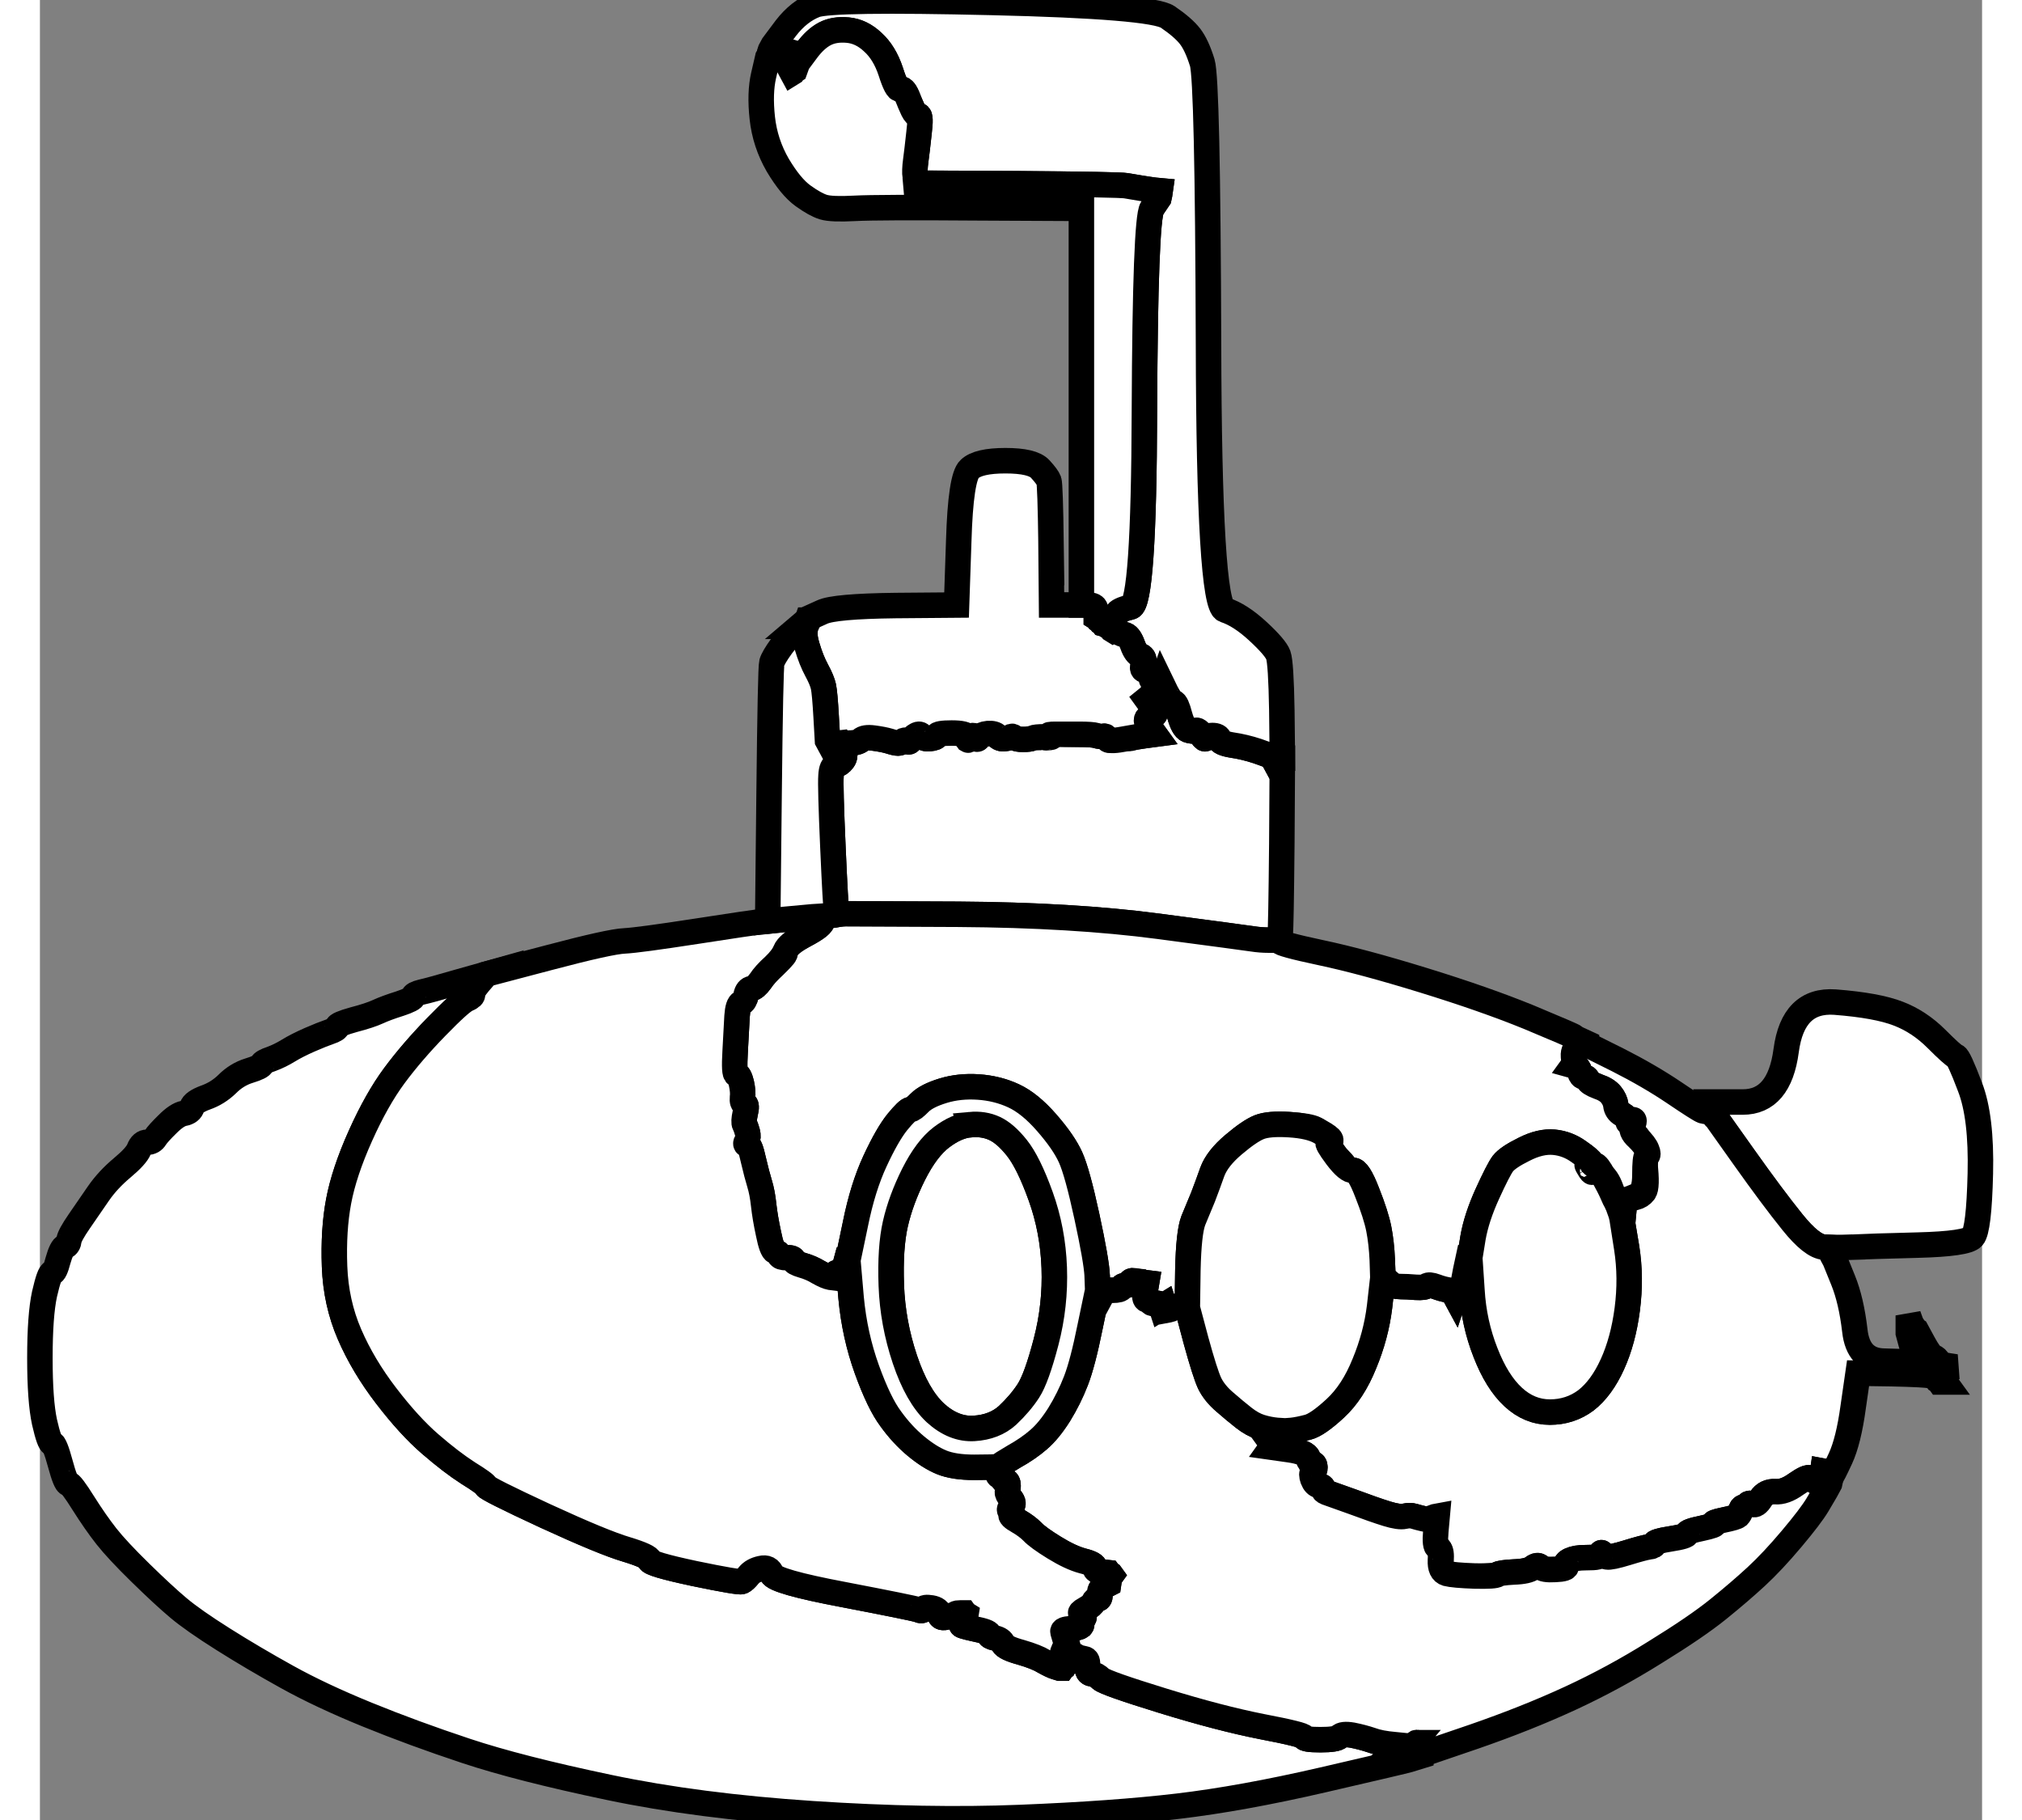 <?xml version="1.0" encoding="UTF-8"?>
<svg width="500" height="450" viewBox="0 0 381 357" xmlns="http://www.w3.org/2000/svg">
 <rect x="0" y="0" width="381" height="357" fill="#808080" stroke="none"/>
 <g fill="#fff" fill-rule="evenodd" stroke="#000" stroke-width="5">
  <path d="m82.045 192.63l5.594-1.576-1.492 1.724q-1.438 1.723-1.279 2.216 0.107 0.492-1.065 0.985-1.225 0.492-6.02 5.417t-8.258 9.602q-3.463 4.678-6.66 11.818-3.197 7.14-4.262 12.803-1.065 5.663-0.799 12.803 0.266 7.14 2.93 13.295 2.664 6.155 7.192 12.064 4.528 5.909 8.631 9.454 4.155 3.595 7.459 5.712 3.356 2.068 3.516 2.561 0.107 0.492 11.561 5.811 11.454 5.269 15.983 6.598 4.528 1.379 4.528 2.117 0 0.739 8.79 2.61 8.79 1.822 9.323 1.576 0.533-0.246 1.332-1.231 0.799-0.985 2.397-1.329 1.598-0.394 2.131 1.083 0.533 1.477 14.118 4.038 13.585 2.61 14.544 2.954 0.906 0.394 1.065-0.098 0.107-0.492 1.598-0.246 1.438 0.246 1.598 1.231 0.107 0.985 1.598 0.492 1.438-0.492 1.598-0.591 0.107-0.148 0.906-0.148h0.799l0.107 0.148 0.16 0.099-0.16 0.985q-0.107 0.985-0.639 1.083-0.533 0.148 2.397 0.788 2.93 0.591 2.93 1.083 0 0.492 1.172 0.739 1.225 0.246 1.598 1.133 0.426 0.837 3.516 1.674 3.037 0.886 4.475 1.773 1.492 0.837 2.291 1.083l0.799 0.246h0.533l0.107-0.148 0.16-0.099 0.266-0.492 0.266-0.492 0.16-0.099 0.107-0.148 0.107-0.148 0.16-0.099 0.16 0.099 0.107 0.148h0.533l0.106-0.148 0.16-0.099 0.16-0.099 0.107-0.148v-0.246h0.266l0.16 0.099 0.107 0.148h0.533l0.639 0.148q0.693 0.099 0.533 1.477-0.107 1.329 0.852 1.477 0.906 0.099 1.811 0.985 0.959 0.837 12.147 4.284t19.446 5.072q8.258 1.576 8.258 2.068 0 0.492 3.196 0.492 3.197 0 3.729-0.591 0.533-0.64 2.557-0.295 1.971 0.394 3.729 0.985 1.705 0.64 4.102 0.64t2.93 0h2.131l-0.107 0.148-0.16 0.099-0.16 0.099-0.107 0.148-0.107 0.148-0.16 0.099-0.16 0.099-0.107 0.148 0.799 0.148 0.799 0.099v1.231l-0.799 0.246-0.799 0.246-0.799 0.246q-0.799 0.246-16.782 3.939-15.983 3.693-28.503 5.17-12.52 1.477-30.9 2.216-18.38 0.739-40.756-0.739t-39.957-5.17q-17.581-3.693-27.97-7.14t-19.446-7.14q-9.057-3.693-15.716-7.386-6.66-3.693-12.52-7.386-5.86-3.693-8.79-6.155t-7.459-6.894q-4.528-4.432-6.66-7.14-2.131-2.708-4.528-6.5-2.397-3.841-2.93-3.841-0.533 0-1.598-3.939-1.065-3.939-1.598-3.939-0.533 0-1.492-4.186-0.906-4.186-0.906-12.556 0-8.371 0.906-12.557 0.959-4.186 1.492-4.186 0.533 0 1.172-2.462 0.693-2.462 1.385-2.708 0.639-0.246 0.746-1.231 0.16-0.985 2.025-3.693 1.865-2.708 3.729-5.417 1.865-2.708 4.688-5.072 2.77-2.314 3.303-3.644 0.533-1.379 1.598-1.379t1.598-0.886q0.533-0.837 2.397-2.659 1.865-1.871 3.197-2.117 1.332-0.246 1.598-1.231 0.266-0.985 2.664-1.871 2.397-0.837 4.262-2.659 1.865-1.871 4.262-2.61 2.397-0.739 2.504-1.231 0.16-0.492 1.918-1.083 1.705-0.64 3.303-1.625 1.598-0.985 4.155-2.117 2.504-1.083 3.942-1.576 1.492-0.492 1.492-0.985 0-0.492 3.196-1.379 3.197-0.837 4.795-1.576 1.598-0.739 4.262-1.576 2.664-0.886 2.664-1.379 0-0.492 1.598-0.886 1.598-0.345 7.192-1.97z"/>
  <path d="m219.76 134.68l0.266-0.739 0.906 1.871q0.959 1.822 1.492 1.97 0.533 0.098 1.172 2.561 0.693 2.462 1.598 2.856 0.959 0.345 1.492 0.099 0.533-0.246 1.172 0.886 0.693 1.083 0.852 0.591 0.107-0.492 1.279-0.492 1.225 0 1.385 0.739 0.107 0.739 2.504 1.133 2.397 0.345 4.955 1.182 2.504 0.886 2.664 0.985l0.107 0.148 0.106 0.148 0.16 0.099 0.266 0.492 0.266 0.492 0.16-0.492 0.107-0.492h1.065l-0.106 16.742q-0.16 16.742-0.32 17.727l-0.107 0.985-0.266 0.099-0.266 0.148h-1.598q-1.598 0-3.196-0.246-1.598-0.246-18.38-2.462t-39.424-2.364l-22.642-0.099v-0.246l-0.533-0.246q-0.533-0.246-0.639-0.394-0.16-0.099-0.693-12.163-0.533-12.064-0.373-14.034 0.107-1.97 0.906-2.068 0.799-0.148 1.438-0.985 0.693-0.886 0-2.117l-0.639-1.231h1.705q1.758 0 2.451-0.591 0.639-0.64 2.504-0.394 1.865 0.246 3.037 0.591 1.225 0.394 1.758 0.394 0.533 0 0.906-0.394 0.426-0.345 0.852 0 0.373 0.394 0.746-0.197 0.426-0.64 1.065-0.985 0.693-0.394 1.065 0.197 0.426 0.64 1.598 0.492 1.225-0.099 1.385-0.591 0.107-0.492 3.57-0.739t3.889 0.739q0.373 0.985 0.746 0.394 0.426-0.64 1.758-0.788 1.332-0.098 1.865 0.492 0.533 0.64 1.492 0.492 0.906-0.099 1.172-0.345 0.266-0.246 0.639 0.148 0.426 0.345 1.758 0.345t1.865-0.246q0.533-0.246 1.065-0.099 0.533 0.099 0.533-0.394 0-0.492 2.397-0.394 2.397 0.148 5.061 0.148t3.463 0.246q0.799 0.246 1.332 0.099 0.533-0.099 0.799 0.492 0.266 0.64 0.906 0 0.693-0.591 1.598-0.837 0.959-0.246 1.225 0.345 0.266 0.64 1.066 0.394 0.799-0.246 2.664-0.492l1.865-0.246-0.107-0.148q-0.16-0.098-0.32-0.197-0.107-0.148-0.906-1.477-0.799-1.379 0.533-1.773 1.332-0.345 0.533-0.492-0.799-0.098-0.373-0.837 0.373-0.739-0.16-1.231l-0.533-0.492-0.16-0.099-0.107-0.148 0.426-0.345q0.373-0.394 0.746-0.788 0.426-0.345 0.693-0.492l0.266-0.099h0.107q0.16 0 0.426-0.739zm-38.092 9.602q0-0.492 0.16-0.394 0.107 0.148 0.213 0.295 0.16 0.098 0.16 0.591t-0.16 0.394q-0.107-0.148-0.213-0.295-0.16-0.099-0.16-0.591zm15.61 0.394q-0.16 0.099 0.746 0 0.959-0.148 0.16-0.148t-0.906 0.148z"/>
  <path d="m182.47 220.6q2.664-0.246 4.795 0.739 2.131 0.985 4.369 3.792 2.291 2.856 4.688 9.504t2.664 14.034q0.266 7.386-1.598 14.526-1.865 7.14-3.463 9.602-1.598 2.462-4.102 4.826-2.557 2.314-6.553 2.561-3.996 0.246-7.619-3.053-3.57-3.348-5.967-10.488-2.397-7.14-2.664-14.526-0.266-7.386 0.799-12.064 1.065-4.678 3.57-9.7 2.557-5.072 5.487-7.288 2.93-2.216 5.594-2.462z"/>
  <path d="m355.62 244.63l-3.197 0.099-2.397-0.099q-2.397-0.148-6.233-4.924-3.889-4.826-9.483-12.704l-5.594-7.879-0.16-0.099-0.107-0.148-0.106-0.148-0.16-0.099-0.16-0.099-0.107-0.148-0.107-0.148-0.16-0.099-0.266-0.492-0.266-0.492h-0.266v-0.985h7.192q7.192 0 8.524-10.094t9.59-9.504q8.258 0.64 12.413 2.265 4.102 1.576 7.459 4.924 3.303 3.299 3.836 3.447 0.533 0.099 2.77 6.007 2.291 5.909 2.025 16.988-0.266 11.079-1.492 12.458-1.172 1.329-10.762 1.576-9.59 0.246-12.786 0.394z"/>
  <path d="m302.07 205.24l1.332-0.394 6.127 3.053q6.127 3.102 11.028 6.401 4.955 3.348 5.647 3.595 0.639 0.246 0.639-0.246v-0.492h0.266l0.266 0.492 0.266 0.492 0.16 0.099 0.107 0.148 0.107 0.148 0.16 0.099 0.16 0.099 0.106 0.148 0.107 0.148 0.16 0.099 5.594 7.879q5.594 7.879 9.483 12.704 3.836 4.776 6.233 4.924l2.397 0.099v0.246l-0.533 0.148-0.533 0.099 0.107 0.492 0.16 0.492 0.266 0.492 0.266 0.492 1.598 3.939q1.598 3.939 2.291 9.848 0.639 5.909 5.7 6.007l5.061 0.148 1.065 0.148 1.065 0.099-0.106-0.492-0.16-0.492-0.16-0.099-0.107-0.148-0.107-0.148-0.16-0.099-0.16-0.099q-0.107-0.148-0.213-0.295-0.16-0.099-0.693-2.068l-0.533-1.97v-3.447l0.266 0.739 0.266 0.739 0.266 0.492 0.266 0.492 0.16 0.099 0.107 0.148 0.107 0.148 0.16 0.099 1.332 2.462q1.332 2.462 2.025 2.708 0.639 0.246 0.906 0.837 0.266 0.64 1.865 0.886l1.598 0.246-0.799 0.246-0.799 0.246h-1.066l-0.107-0.148-0.16-0.099-0.16 0.099-0.107 0.148-0.533 0.246-0.533 0.246 0.107 0.148 0.16 0.099 0.16 0.099 0.107 0.148 0.107 0.148 0.16 0.099 0.16 0.099 0.106 0.148 0.107 0.148 0.16 0.099 0.16 0.099 0.107 0.148 0.107 0.148 0.16 0.099 0.16 0.099 0.107 0.148h-1.066l-0.106-0.148-0.16-0.099-0.16-0.099-0.107-0.148-0.107-0.148-0.16-0.099-0.16-0.099-0.107-0.148-0.799-0.246q-0.799-0.246-7.459-0.394l-6.66-0.099-0.959 6.648q-0.906 6.648-2.504 10.094-1.598 3.447-1.758 3.447h-0.107l-0.107-0.246-0.16-0.246-0.16-0.099-0.107-0.148-0.533-0.148-0.533-0.099-0.107 0.739-0.16 0.739-0.266 0.492-0.266 0.492-0.16-0.099-0.107-0.148-0.533-0.246q-0.533-0.246-0.959-0.591-0.373-0.394-2.664 1.182-2.238 1.625-4.102 1.477-1.865-0.099-2.824 1.379-0.906 1.477-1.598 1.083-0.639-0.345-0.906 0-0.266 0.394-0.799 0.492-0.533 0.148-0.639 0.788-0.16 0.591-0.533 0.985-0.426 0.345-2.824 0.837t-1.865 0.739q0.533 0.246-2.397 0.886-2.93 0.591-2.93 1.083 0 0.492-3.196 0.985-3.196 0.492-3.196 0.985t-1.066 0.591q-1.065 0.148-4.262 1.133-3.197 0.985-3.996 0.837-0.799-0.098-0.906-0.591-0.16-0.492-0.32 0-0.107 0.492-0.639 0.591-0.533 0.148-2.397 0.148-1.865 0-2.93 0.492-1.066 0.492-0.799 1.133 0.266 0.591-2.131 0.689-2.397 0.148-2.93-0.492-0.533-0.591-1.492 0.148-0.906 0.739-3.729 0.837-2.77 0.148-3.197 0.492-0.373 0.394-5.86 0.394h-5.434l0.106-1.231q0.16-1.231 0.16-2.708t-0.693-1.723q-0.639-0.246-0.533-1.97 0.16-1.723-0.533-2.61-0.639-0.837-1.705-1.083-1.065-0.246-1.865-0.492-0.799-0.246-1.865 0-1.065 0.246-3.463-0.492-2.397-0.739-6.766-2.364-4.422-1.576-5.114-1.822-0.639-0.246-0.639-0.739 0-0.492-0.799-0.591-0.799-0.148-1.225-1.28-0.373-1.083 0-1.329 0.426-0.246 0.426-0.985 0-0.739-0.533-0.739t-0.799-1.083q-0.266-1.133-3.729-1.625l-3.463-0.492 0.106-0.148 0.16-0.099v-0.492l-0.16-0.099-0.106-0.148-0.107-0.148-0.16-0.099-0.16-0.099-0.107-0.148 0.533-0.246 0.533-0.246 0.533-0.246 0.533-0.246 0.533-0.246 0.533-0.246v-0.246l1.332-0.099q1.332-0.148 3.196-0.64 1.865-0.492 5.328-3.693 3.463-3.201 5.701-8.765 2.291-5.515 2.983-11.178l0.639-5.663h0.266l0.16 0.099 0.106 0.148 0.107 0.148 0.16 0.099 0.693 0.591q0.639 0.64 1.971 0.64t3.037 0.148q1.758 0.099 2.131-0.295 0.426-0.345 1.758 0.148 1.332 0.492 2.291 0.64 0.906 0.099 1.172 0.591l0.266 0.492 0.16-0.492q0.107-0.492 0.639-0.492 0.533 0 0.959-1.97l0.373-1.97 0.266-1.231 0.266-1.231h0.266l0.426 6.401q0.373 6.401 2.664 12.212 2.238 5.761 5.434 8.716t7.192 2.954 7.086-2.314q3.037-2.364 5.168-7.042 2.131-4.678 2.93-10.833 0.799-6.155-0.107-11.966-0.959-5.761-0.959-5.909v-0.099h0.266l0.16-1.724 0.107-1.724 0.533-0.099q0.533-0.148 1.598-0.394 1.065-0.246 1.705-1.083 0.693-0.886 0.16-5.564-0.533-4.678-1.758-5.564-1.172-0.837-0.746-1.182 0.373-0.394-0.32-0.64-0.639-0.246-0.639-0.985 0-0.739-1.066-1.329-1.065-0.64-1.172-1.773-0.16-1.083-0.959-2.068-0.799-0.985-2.557-1.576-1.705-0.64-1.971-1.28-0.266-0.591-0.799-0.591-0.533 0-0.799-0.985-0.266-0.985-0.799-1.083l-0.533-0.148 0.107-0.148q0.16-0.099 0-1.674-0.107-1.625 1.225-1.97z"/>
  <path d="m243.63 139.35l0.106 9.356h-1.065l-0.107 0.492-0.16 0.492-0.266-0.492-0.266-0.492-0.16-0.099-0.106-0.148-0.107-0.148q-0.16-0.099-2.664-0.985-2.557-0.837-4.955-1.182-2.397-0.394-2.504-1.133-0.16-0.739-1.385-0.739-1.172 0-1.279 0.492-0.16 0.492-0.852-0.591-0.639-1.133-1.172-0.886-0.533 0.246-1.492-0.099-0.906-0.394-1.598-2.856-0.639-2.462-1.172-2.561-0.533-0.148-1.492-1.97l-0.906-1.871-0.266 0.739q-0.266 0.739-0.426 0.739h-0.107v-0.739q0-0.739-0.533-0.739t-0.799-1.231q-0.266-1.231-1.066-1.231-0.799 0-0.373-1.231 0.373-1.231-0.533-1.625-0.959-0.345-1.598-2.167-0.693-1.871-1.598-1.97-0.959-0.148-1.385-0.788l-0.373-0.591-0.16 0.099-0.107 0.148-0.107 0.148-0.16 0.099-0.16-0.099-0.106-0.148-0.107-0.148-0.16-0.099-0.16-0.099-0.107-0.148v-0.492l0.107-0.148 0.16-0.099 0.16-0.099 0.107-0.148 0.106-0.148 0.16-0.099 0.16-0.099 0.107-0.148 0.107-0.148 0.16-0.099 0.266-0.739q0.266-0.739 2.77-1.329 2.557-0.64 2.664-38.408 0.16-37.817 1.492-39.787l1.332-1.97 0.16-0.739 0.106-0.739-1.065-0.099-1.065-0.148-1.598-0.246q-1.598-0.246-2.93-0.492-1.332-0.246-21.31-0.394l-19.978-0.099-0.107-1.231q-0.16-1.231 0.107-3.201 0.266-1.97 0.639-5.417 0.426-3.447-0.107-3.447-0.533 0-1.065-1.083-0.533-1.133-1.172-2.757-0.693-1.576-1.385-1.329-0.639 0.246-1.811-3.447-1.225-3.693-3.516-5.761-2.238-2.117-4.901-2.364-2.664-0.246-4.528 0.739-1.865 0.985-3.57 3.299l-1.758 2.364-0.266 0.739-0.266 0.739-0.16 0.099-0.106 0.148-0.107 0.148-0.16 0.099-0.266-0.492-0.266-0.492v-1.97l-0.16-0.099-0.107-0.148-0.107-0.148-0.16-0.099-0.16-0.099-0.106-0.148 0.106-0.148q0.16-0.098 0.32-0.197l0.107-0.148-0.533-0.148-0.533-0.099-0.107 0.492-0.16 0.492-0.16-0.099-0.106-0.148-0.107-0.148-0.16-0.099-0.16 0.099-0.107 0.148-0.799 0.148-0.799 0.099 0.107-0.492 0.16-0.492 0.266-0.492 0.266-0.492 2.504-3.348q2.557-3.299 5.754-4.53t34.629-0.492q31.433 0.739 34.523 2.856 3.037 2.068 4.369 3.792t2.397 5.17q1.066 3.447 1.225 54.904 0.107 51.457 3.197 52.442 3.037 0.985 6.5 4.186 3.463 3.201 3.996 4.678 0.533 1.477 0.693 10.833z"/>
  <path d="m241.07 184.41h1.598l0.266-0.148 0.266-0.099v0.492q0 0.492 8.098 2.216 8.151 1.723 20.138 5.417 11.987 3.693 20.671 7.239 8.631 3.595 8.897 3.841 0.266 0.246 0.799 0.492l0.533 0.246 0.533 0.246 0.533 0.246v0.246l-1.332 0.394q-1.332 0.345-1.225 1.97 0.16 1.576 0 1.674l-0.107 0.148 0.533 0.148q0.533 0.099 0.799 1.083 0.266 0.985 0.799 0.985 0.533 0 0.799 0.591 0.266 0.64 1.971 1.28 1.758 0.591 2.557 1.576 0.799 0.985 0.959 2.068 0.107 1.133 1.172 1.773 1.066 0.591 1.172 1.329 0.16 0.739 0.32 0.246 0.107-0.492 0.639-0.492 0.533 0 0 1.083-0.533 1.133 0.959 2.462 1.438 1.379 1.811 2.364 0.426 0.985 0 1.231-0.373 0.246-0.373 3.693t-1.438 4.038q-1.492 0.64-2.025 0.788l-0.533 0.099-0.107 1.724-0.16 1.724h-0.266l-0.107-0.492-0.16-0.492-0.266-0.739-0.266-0.739-0.266-0.492q-0.266-0.492-1.066-2.708-0.799-2.216-2.025-2.954-1.172-0.739-1.438-0.345-0.266 0.345-0.906-0.788-0.693-1.083-0.32-0.689 0.426 0.345 0.533-0.295 0.16-0.591-2.131-2.167-2.238-1.625-4.901-1.871-2.664-0.246-5.86 1.379-3.197 1.576-4.155 2.807-0.906 1.231-3.037 5.909t-2.824 8.617l-0.639 3.939h-0.266l-0.266 1.231-0.266 1.231-0.373 1.97q-0.426 1.97-0.959 1.97-0.533 0-0.639 0.492l-0.16 0.492-0.266-0.492q-0.266-0.492-1.172-0.591-0.959-0.148-2.291-0.64-1.332-0.492-1.758-0.148-0.373 0.394-2.131 0.295-1.705-0.148-3.037-0.148-1.332 0-1.971-0.64l-0.693-0.591-0.16-0.099-0.107-0.148-0.106-0.148-0.16-0.099h-0.266l-0.107-3.447q-0.16-3.447-0.693-6.155-0.533-2.708-2.291-7.14-1.705-4.432-2.77-4.333-1.066 0.148-1.705-0.985-0.693-1.083-2.664-2.561-2.025-1.477-1.918-2.708 0.16-1.231-1.065-1.822-1.172-0.64-5.168-0.886-3.996-0.246-5.86 0.492-1.865 0.739-5.061 3.447-3.197 2.708-4.155 5.318-0.906 2.561-1.811 4.924-0.959 2.314-1.918 4.629-0.906 2.364-1.066 9.75l-0.107 7.386-0.533-0.099-0.533-0.148h-1.065l-0.533 0.246-0.533 0.246-0.533 0.148-0.533 0.099-0.107-0.492-0.16-0.492-0.16 0.099-0.107 0.148-0.107 0.148-0.16 0.099-0.16-0.492q-0.107-0.492-0.906-0.394-0.799 0.148-1.065-0.197-0.266-0.394-0.799-0.492-0.533-0.148-0.266-1.773l0.266-1.576-0.799-0.099-0.799-0.148-0.799-0.148q-0.799-0.099-0.799 0.394 0 0.492-0.799 0.492-0.799 0-0.906 0.492-0.16 0.492-1.758 0.492h-1.598l-0.266 0.492-0.266 0.492-0.266-0.492-0.266-0.492h-0.266l-0.107-2.954q-0.16-2.954-2.025-11.572-1.865-8.617-3.196-11.572-1.332-2.954-4.688-6.795-3.303-3.792-6.5-5.269-3.196-1.477-6.926-1.723-3.729-0.246-6.926 0.739-3.196 0.985-4.528 2.314-1.332 1.379-1.865 1.379-0.533 0-2.557 2.462-1.971 2.462-4.369 7.632-2.397 5.17-3.836 12.31l-1.492 7.14h-0.266l-0.266 0.985-0.266 0.985-0.16 0.099-0.107 0.148-0.799 0.148q-0.799 0.099-0.799 0.591v0.492l-0.799-0.099q-0.799-0.148-2.291-0.985-1.438-0.886-3.196-1.379-1.705-0.492-1.705-0.985 0-0.492-1.332-0.492t-1.438-0.492q-0.16-0.492-0.852-0.739-0.639-0.246-1.279-3.447-0.693-3.201-0.959-5.663-0.266-2.462-0.799-4.186-0.533-1.723-1.225-4.678-0.639-2.954-1.172-2.954-0.533 0-0.107-0.739 0.373-0.739 0.107-1.723-0.266-0.985-0.533-1.477-0.266-0.492 0.107-2.216 0.426-1.723-0.107-1.822-0.533-0.148-0.426-1.28 0.16-1.083-0.213-2.807-0.426-1.723-0.959-1.723t-0.266-4.53q0.266-4.58 0.373-6.894 0.16-2.364 0.852-2.61 0.639-0.246 0.906-1.477t1.065-1.329q0.799-0.148 1.758-1.477 0.906-1.379 3.037-3.348t1.758-2.216q-0.426-0.246-0.426-0.739 0-0.492 3.996-2.561 3.996-2.117 3.729-2.954l-0.266-0.886 1.332-0.099 1.332-0.148 0.799-0.148 0.799-0.099 22.642 0.099q22.642 0.148 39.424 2.364t18.38 2.462q1.598 0.246 3.196 0.246zm11.827 39.541q-0.107-0.148 0-0.295 0.16-0.099 0.16 0.148 0 0.246-0.16 0.148z"/>
  <path d="m214.7 251.23l0.799 0.148 0.799 0.148 0.799 0.099-0.266 1.576q-0.266 1.625 0.266 1.773 0.533 0.099 0.799 0.492 0.266 0.345 1.065 0.197 0.799-0.099 0.906 0.394l0.16 0.492 0.16-0.099 0.107-0.148 0.107-0.148 0.16-0.099 0.16 0.492 0.107 0.492 0.533-0.099 0.533-0.148 0.533-0.246 0.533-0.246h1.065l0.533 0.148 0.533 0.099 1.705 6.401q1.758 6.401 2.664 8.371 0.959 1.97 2.983 3.693 1.971 1.723 3.729 3.102 1.705 1.329 3.303 1.822 1.598 0.492 3.196 0.64l1.598 0.099v0.246l-0.533 0.246-0.533 0.246-0.533 0.246-0.533 0.246-0.533 0.246-0.533 0.246 0.107 0.148 0.16 0.099 0.16 0.099 0.107 0.148 0.106 0.148 0.16 0.099v0.492l-0.16 0.099-0.106 0.148 3.463 0.492q3.463 0.492 3.729 1.625 0.266 1.083 0.799 1.083 0.533 0 0.533 0.739 0 0.739-0.426 0.985-0.373 0.246 0 1.329 0.426 1.133 1.225 1.28 0.799 0.099 0.799 0.591 0 0.492 0.639 0.739 0.693 0.246 5.114 1.822 4.369 1.625 6.766 2.364 2.397 0.739 3.463 0.492 1.066-0.246 1.865 0 0.799 0.246 1.865 0.492 1.066 0.246 1.332 0 0.266-0.246 0.799-0.394l0.533-0.099-0.266 2.954q-0.266 2.954 0.373 3.201 0.693 0.246 0.533 2.462-0.107 2.216 1.225 2.61 1.332 0.345 5.487 0.492 4.102 0.098 4.475-0.295 0.426-0.345 3.197-0.492 2.824-0.099 3.729-0.837 0.959-0.739 1.492-0.148 0.533 0.64 2.93 0.492 2.397-0.099 2.131-0.689-0.266-0.64 0.799-1.133 1.065-0.492 2.93-0.492 1.865 0 2.397-0.148 0.533-0.098 0.639-0.591 0.16-0.492 0.32 0 0.107 0.492 0.906 0.591 0.799 0.148 3.996-0.837 3.196-0.985 4.262-1.133 1.066-0.099 1.066-0.591t3.196-0.985q3.196-0.492 3.196-0.985 0-0.492 2.93-1.083 2.93-0.64 2.397-0.886-0.533-0.246 1.865-0.739t2.824-0.837q0.373-0.394 0.533-0.985 0.107-0.64 0.639-0.788 0.533-0.098 0.799-0.492 0.266-0.345 0.906 0 0.693 0.394 1.598-1.083 0.959-1.477 2.824-1.379 1.865 0.148 4.102-1.477 2.291-1.576 2.664-1.182 0.426 0.345 0.959 0.591l0.533 0.246 0.107 0.148 0.16 0.099 0.266-0.492 0.266-0.492 0.16-0.739 0.107-0.739 0.533 0.099 0.533 0.148 0.107 0.148 0.16 0.099 0.16 0.246 0.107 0.246-0.107 0.739-0.16 0.739-0.266 0.492-0.266 0.492-0.266 0.492q-0.266 0.492-1.598 2.708-1.332 2.216-5.061 6.648-3.729 4.432-6.926 7.386-3.196 2.954-7.459 6.401-4.262 3.447-12.413 8.47-8.098 5.072-16.622 9.011-8.524 3.939-18.913 7.534l-10.389 3.545v-0.985l-0.799-0.099-0.799-0.148-0.106-0.148q-0.16-0.099-0.32-0.197-0.107-0.148-3.037-0.394-2.93-0.246-4.635-0.886-1.758-0.591-3.729-0.985-2.025-0.345-2.557 0.295-0.533 0.591-3.729 0.591-3.196 0-3.196-0.492 0-0.492-8.258-2.068-8.258-1.625-19.446-5.072t-12.147-4.284q-0.906-0.886-1.811-0.985-0.959-0.148-0.852-1.477 0.16-1.379-0.533-1.477l-0.639-0.148h-0.533l-0.107-0.148-0.16-0.099h-0.266l-0.266-0.099-0.266-0.148-1.066-0.148-1.065-0.099 0.107-0.492q0.16-0.492 0.32-0.591l0.106-0.148 0.107-0.148 0.16-0.099 0.16-0.099q0.107-0.148 0-0.295l-0.16-0.099-0.266-0.985q-0.266-0.985-0.426-1.477-0.107-0.492 1.492-0.591 1.598-0.148 2.025-0.492 0.373-0.394 0-0.788-0.426-0.345 0.107-0.492 0.533-0.099 0.533-0.591 0-0.492-0.533-0.591-0.533-0.148 0.799-0.886 1.332-0.739 1.598-1.379 0.266-0.591 0.799-0.591 0.533 0 0.426-0.985-0.16-0.985 0.746-1.477l0.959-0.492 0.107-0.739 0.16-0.739 0.16-0.099 0.107-0.148-0.107-0.148-0.16-0.099-0.16-0.099-0.107-0.148-1.332-0.148q-1.332-0.099-1.332-0.837 0-0.739-2.397-1.329-2.397-0.64-5.594-2.61-3.197-1.97-4.262-3.102-1.065-1.083-2.77-2.068-1.758-0.985-1.385-1.379 0.426-0.345-0.107-0.591-0.533-0.246 0.107-0.886 0.693-0.591-0.107-1.576-0.799-0.985-0.639-1.379 0.107-0.345 0.107-1.182 0-0.886-0.533-0.886t-0.533-0.492q0-0.492-0.533-0.492-0.533 0-0.266-0.591 0.266-0.64 0.266-0.985v-0.492q0-0.148 2.77-1.773 2.824-1.576 4.795-3.299 2.025-1.723 4.049-4.924 1.971-3.201 3.303-6.648t2.77-10.587l1.492-7.14h0.266l0.266 0.492 0.266 0.492 0.266-0.492 0.266-0.492h1.598q1.598 0 1.758-0.492 0.107-0.492 0.906-0.492 0.799 0 0.799-0.492 0-0.492 0.799-0.394zm55.247 90.604q0.16-0.099 0.32 0l0.107 0.148h-0.266q-0.266 0-0.16-0.148z"/>
  <path d="m151.57 179.83l1.598-0.099 0.266 0.886q0.266 0.837-3.197 2.659-3.463 1.871-3.996 3.25-0.533 1.329-2.238 2.954-1.758 1.576-2.664 2.954-0.959 1.329-1.758 1.477-0.799 0.099-1.065 1.329-0.266 1.231-0.906 1.477-0.693 0.246-0.852 2.61-0.107 2.314-0.373 6.894-0.266 4.53 0.266 4.53 0.533 0 0.959 1.723 0.373 1.723 0.213 2.807-0.107 1.133 0.426 1.28 0.533 0.098 0.107 1.822-0.373 1.723-0.107 2.216 0.266 0.492 0.533 1.477 0.266 0.985-0.107 1.723-0.426 0.739 0.107 0.739 0.533 0 1.172 2.954 0.693 2.954 1.225 4.678 0.533 1.723 0.799 4.186 0.266 2.462 0.959 5.663 0.639 3.201 1.279 3.447 0.693 0.246 0.852 0.739 0.107 0.492 1.438 0.492 1.332 0 1.332 0.492 0 0.492 1.705 0.985 1.758 0.492 3.196 1.379 1.492 0.837 2.291 0.985l0.799 0.099v-0.492q0-0.492 0.799-0.591l0.799-0.148 0.107-0.148 0.16-0.099 0.266-0.985 0.266-0.985h0.266l0.639 7.386q0.693 7.386 3.09 14.034 2.397 6.648 4.688 9.7 2.238 3.102 4.901 5.318 2.664 2.216 5.061 3.201 2.397 0.985 6.393 0.985t4.528-0.148l0.533-0.099v0.394q0 0.345-0.266 0.985-0.266 0.591 0.266 0.591 0.533 0 0.533 0.492 0 0.492 0.533 0.492t0.533 0.886q0 0.837-0.107 1.182-0.16 0.394 0.639 1.379 0.799 0.985 0.107 1.576-0.639 0.64-0.107 0.886 0.533 0.246 0.107 0.591-0.373 0.394 1.385 1.379 1.705 0.985 2.77 2.068 1.065 1.133 4.262 3.102 3.196 1.97 5.594 2.61 2.397 0.591 2.397 1.329 0 0.739 1.332 0.837l1.332 0.148 0.107 0.148 0.16 0.099 0.16 0.099 0.107 0.148-0.107 0.148-0.16 0.099-0.16 0.739-0.107 0.739-0.959 0.492q-0.906 0.492-0.746 1.477 0.107 0.985-0.426 0.985t-0.799 0.591q-0.266 0.64-1.598 1.379-1.332 0.739-0.799 0.886 0.533 0.099 0.533 0.591 0 0.492-0.533 0.591-0.533 0.148-0.107 0.492 0.373 0.394 0 0.788-0.426 0.345-2.025 0.492-1.598 0.098-1.492 0.591 0.16 0.492 0.426 1.477l0.266 0.985 0.16 0.099q0.107 0.148 0 0.295l-0.16 0.099-0.16 0.099-0.107 0.148-0.106 0.148q-0.16 0.099-0.32 0.591l-0.107 0.492 1.065 0.099 1.066 0.148 0.266 0.148 0.266 0.099v0.246l-0.107 0.148-0.16 0.099-0.16 0.099-0.106 0.148h-0.533l-0.107-0.148-0.16-0.099-0.16 0.099-0.107 0.148-0.107 0.148-0.16 0.099-0.266 0.492-0.266 0.492-0.16 0.099-0.107 0.148h-0.533l-0.799-0.246q-0.799-0.246-2.291-1.083-1.438-0.886-4.475-1.773-3.09-0.837-3.516-1.674-0.373-0.886-1.598-1.133-1.172-0.246-1.172-0.739 0-0.492-2.93-1.083-2.93-0.64-2.397-0.788 0.533-0.098 0.639-1.083l0.16-0.985-0.16-0.099-0.107-0.148h-0.799q-0.799 0-0.906 0.148-0.16 0.099-1.598 0.591-1.492 0.492-1.598-0.492-0.16-0.985-1.598-1.231-1.492-0.246-1.598 0.246-0.16 0.492-1.065 0.098-0.959-0.345-14.544-2.954-13.585-2.561-14.118-4.038-0.533-1.477-2.131-1.083-1.598 0.345-2.397 1.329-0.799 0.985-1.332 1.231-0.533 0.246-9.323-1.576-8.79-1.871-8.79-2.61 0-0.739-4.528-2.117-4.528-1.329-15.983-6.598-11.454-5.318-11.561-5.811-0.16-0.492-3.516-2.561-3.303-2.117-7.459-5.712-4.102-3.545-8.631-9.454-4.529-5.909-7.192-12.064-2.664-6.155-2.93-13.295-0.266-7.14 0.799-12.803 1.065-5.663 4.262-12.803 3.197-7.14 6.66-11.818t8.258-9.602q4.795-4.924 6.02-5.417 1.172-0.492 1.065-0.985-0.16-0.492 1.279-2.216l1.492-1.724 12.147-3.201q12.094-3.201 14.917-3.299 2.77-0.148 13.958-1.871 11.188-1.723 12.52-1.871l1.332-0.099 3.729-0.394q3.729-0.345 5.328-0.492z"/>
  <path d="m207.4 250.15l0.107 2.954-1.492 7.14q-1.438 7.14-2.77 10.587-1.332 3.447-3.303 6.648-2.025 3.201-4.049 4.924-1.971 1.723-4.795 3.299-2.77 1.625-2.77 1.773v0.098l-0.533 0.099q-0.533 0.148-4.528 0.148-3.996 0-6.393-0.985-2.397-0.985-5.061-3.201-2.664-2.216-4.901-5.318-2.291-3.053-4.688-9.7-2.397-6.648-3.09-14.034l-0.639-7.386 1.492-7.14q1.438-7.14 3.836-12.31 2.397-5.17 4.369-7.632 2.025-2.462 2.557-2.462 0.533 0 1.865-1.379 1.332-1.329 4.528-2.314 3.197-0.985 6.926-0.739 3.729 0.246 6.926 1.723 3.196 1.477 6.5 5.269 3.356 3.841 4.688 6.795t3.196 11.572q1.865 8.617 2.025 11.572zm-24.933-29.545q2.664-0.246 4.795 0.739 2.131 0.985 4.369 3.792 2.291 2.856 4.688 9.504t2.664 14.034q0.266 7.386-1.598 14.526-1.865 7.14-3.463 9.602-1.598 2.462-4.102 4.826-2.557 2.314-6.553 2.561-3.996 0.246-7.619-3.053-3.57-3.348-5.967-10.488-2.397-7.14-2.664-14.526-0.266-7.386 0.799-12.064 1.065-4.678 3.57-9.7 2.557-5.072 5.487-7.288 2.93-2.216 5.594-2.462z"/>
  <path d="m198.35 106.85l0.107 11.818h7.192q1.332 0 1.438 0.739 0.16 0.739 0.16 1.231v0.492l0.16 0.099 0.107 0.148 0.107 0.148 0.16 0.099 0.16 0.099 0.107 0.148 0.107 0.148 0.16 0.099 0.16 0.099 0.106 0.148 0.533 0.148 0.533 0.099v0.246l0.107 0.148 0.16 0.099 0.16 0.099 0.107 0.148 0.106 0.148 0.16 0.099 0.16-0.099 0.107-0.148 0.107-0.148 0.16-0.099 0.373 0.591q0.426 0.64 1.385 0.788 0.906 0.098 1.598 1.97 0.639 1.822 1.598 2.167 0.906 0.394 0.533 1.625-0.426 1.231 0.373 1.231 0.799 0 1.066 1.231 0.266 1.231 0.799 1.231 0.533 0 0.533 0.739v0.739l-0.266 0.099q-0.266 0.148-0.693 0.492-0.373 0.394-0.746 0.788l-0.426 0.345 0.107 0.148 0.16 0.099 0.533 0.492q0.533 0.492 0.16 1.231-0.426 0.739 0.373 0.837 0.799 0.148-0.533 0.492-1.332 0.394-0.533 1.773 0.799 1.329 0.906 1.477 0.16 0.099 0.32 0.197l0.107 0.148-1.865 0.246q-1.865 0.246-4.528 0.739t-2.93-0.148q-0.266-0.591-0.799-0.492-0.533 0.148-1.332-0.099-0.799-0.246-3.463-0.246-2.664 0-4.528 0t-1.065 0.246q0.799 0.246-1.066 0.246-1.865 0-2.397 0.246-0.533 0.246-1.865 0.246-1.332 0-1.758-0.345-0.373-0.394-0.639-0.148-0.266 0.246-1.172 0.345-0.959 0.148-1.492-0.492-0.533-0.591-1.865-0.492-1.332 0.148-1.758 0.788-0.373 0.591-0.533 0.099-0.107-0.492-0.639-0.492-0.533 0-0.639 0.492-0.16 0.492-0.426-0.246-0.266-0.739-3.09-0.739-2.77 0-2.877 0.492-0.16 0.492-1.385 0.591-1.172 0.148-1.598-0.492-0.373-0.591-1.065-0.197-0.639 0.345-1.065 0.985-0.373 0.591-0.746 0.197-0.426-0.345-0.852 0-0.373 0.394-0.906 0.394-0.533 0-1.758-0.394-1.172-0.345-3.037-0.591-1.865-0.246-2.504 0.394-0.693 0.591-2.451 0.591h-1.705l-0.799 0.099-0.799 0.148-0.107 0.148-0.16 0.099-0.266-0.492-0.266-0.492-0.266-4.678q-0.266-4.678-0.533-5.909-0.266-1.231-1.332-3.201t-1.865-4.678q-0.799-2.708-0.426-3.939l0.426-1.231h0.107q0.16 0 0.32-0.246l0.106-0.246 2.397-1.083q2.397-1.133 14.384-1.28l11.987-0.099 0.426-12.556q0.373-12.556 2.131-14.132 1.705-1.625 7.032-1.625t6.819 1.625q1.438 1.576 1.705 2.314 0.266 0.739 0.426 12.556z"/>
  <path d="m309.27 235.87l0.266 0.492 0.266 0.739 0.266 0.739 0.16 0.492 0.107 0.492v0.099q0 0.148 0.959 5.909 0.906 5.811 0.107 11.966-0.799 6.155-2.93 10.833-2.131 4.678-5.168 7.042-3.09 2.314-7.086 2.314t-7.192-2.954-5.434-8.716q-2.291-5.811-2.664-12.212l-0.426-6.401 0.639-3.939q0.693-3.939 2.824-8.617t3.037-5.909q0.959-1.231 4.155-2.807 3.196-1.625 5.86-1.379 2.664 0.246 4.901 1.871 2.291 1.576 2.451 2.068 0.107 0.492 0.639 0.492 0.533 0 1.705 2.216 1.225 2.216 1.758 3.447 0.533 1.231 0.799 1.723zm-5.434-6.795q-0.693-1.083 0.107-0.345 0.799 0.739 0.639 1.133-0.107 0.345-0.746-0.788z"/>
  <path d="m149.01 122.86l2.025-1.723-0.639 1.477q-0.693 1.477 0.107 4.186 0.799 2.708 1.865 4.678t1.332 3.201q0.266 1.231 0.533 5.909l0.266 4.678 0.266 0.492 0.266 0.492 0.16-0.099 0.107-0.148 0.799-0.148 0.799-0.099 0.639 1.231q0.693 1.231 0 2.117-0.639 0.837-1.438 0.985-0.799 0.099-0.906 2.068-0.16 1.97 0.373 14.034 0.533 12.064 0.693 12.163 0.107 0.148 0.639 0.394l0.533 0.246v0.246l-0.799 0.099-0.799 0.148-1.332 0.148-1.332 0.099-1.598 0.099q-1.598 0.148-5.328 0.492l-3.729 0.394v-0.246l0.106-0.148 0.16-0.099 0.266-24.621q0.266-24.621 0.533-25.606 0.266-0.985 1.865-3.201 1.598-2.216 3.57-3.939z"/>
  <path d="m171.71 34.715l0.107 1.231 19.978 0.099q19.978 0.148 21.31 0.394 1.332 0.246 2.93 0.492l1.598 0.246 1.065 0.148 1.065 0.099-0.106 0.739-0.16 0.739-1.332 1.97q-1.332 1.97-1.492 39.787-0.107 37.768-2.664 38.408-2.504 0.591-2.77 1.329l-0.266 0.739-0.16 0.099-0.107 0.148-0.107 0.148-0.16 0.099-0.16 0.099-0.106 0.148-0.107 0.148-0.16 0.099-0.16 0.099-0.107 0.148v0.246l-0.533-0.099-0.533-0.148-0.106-0.148-0.16-0.099-0.16-0.099-0.107-0.148-0.107-0.148-0.16-0.099-0.16-0.099-0.107-0.148-0.107-0.148-0.16-0.099v-0.492q0-0.492-0.16-1.231-0.107-0.739-1.438-0.739h-1.332v-77.802l-19.978-0.099q-19.978-0.148-24.507 0.098-4.528 0.246-6.127-0.246-1.598-0.492-3.996-2.216-2.397-1.723-4.955-6.007-2.504-4.333-3.037-9.257-0.533-4.924 0.266-8.371l0.799-3.447 0.16-0.246 0.107-0.246 0.799-0.099 0.799-0.148 0.107-0.148 0.16-0.099 0.16 0.099 0.107 0.148 0.106 0.148 0.16 0.099 0.16-0.492 0.107-0.492 0.533 0.099 0.533 0.148-0.107 0.148q-0.16 0.098-0.32 0.197l-0.106 0.148 0.106 0.148 0.16 0.099 0.16 0.099 0.107 0.148 0.107 0.148 0.16 0.099v1.97l0.266 0.492 0.266 0.492 0.16-0.099 0.107-0.148 0.106-0.148 0.16-0.099 0.266-0.739 0.266-0.739 1.758-2.364q1.705-2.314 3.57-3.299 1.865-0.985 4.528-0.739 2.664 0.246 4.901 2.364 2.291 2.068 3.516 5.761 1.172 3.693 1.811 3.447 0.693-0.246 1.385 1.329 0.639 1.625 1.172 2.757 0.533 1.083 1.065 1.083 0.533 0 0.107 3.447-0.373 3.447-0.639 5.417-0.266 1.97-0.107 3.201z"/>
  <path d="m263.34 247.19l0.107 3.447-0.639 5.663q-0.693 5.663-2.983 11.178-2.238 5.564-5.701 8.765-3.463 3.201-5.328 3.693-1.865 0.492-3.196 0.64l-1.332 0.099-1.598-0.099q-1.598-0.148-3.196-0.64-1.598-0.492-3.303-1.822-1.758-1.379-3.729-3.102-2.025-1.723-2.983-3.693-0.906-1.97-2.664-8.371l-1.705-6.401 0.107-7.386q0.16-7.386 1.066-9.75 0.959-2.314 1.918-4.629 0.906-2.364 1.811-4.924 0.959-2.61 4.155-5.318 3.196-2.708 5.061-3.447 1.865-0.739 5.86-0.492t6.02 1.379q1.971 1.083 2.131 1.576 0.107 0.492-0.426 0.492-0.533 0 1.598 2.856 2.131 2.807 3.196 2.659 1.065-0.098 2.77 4.333 1.758 4.432 2.291 7.14 0.533 2.708 0.693 6.155z"/>
 </g>
</svg>
